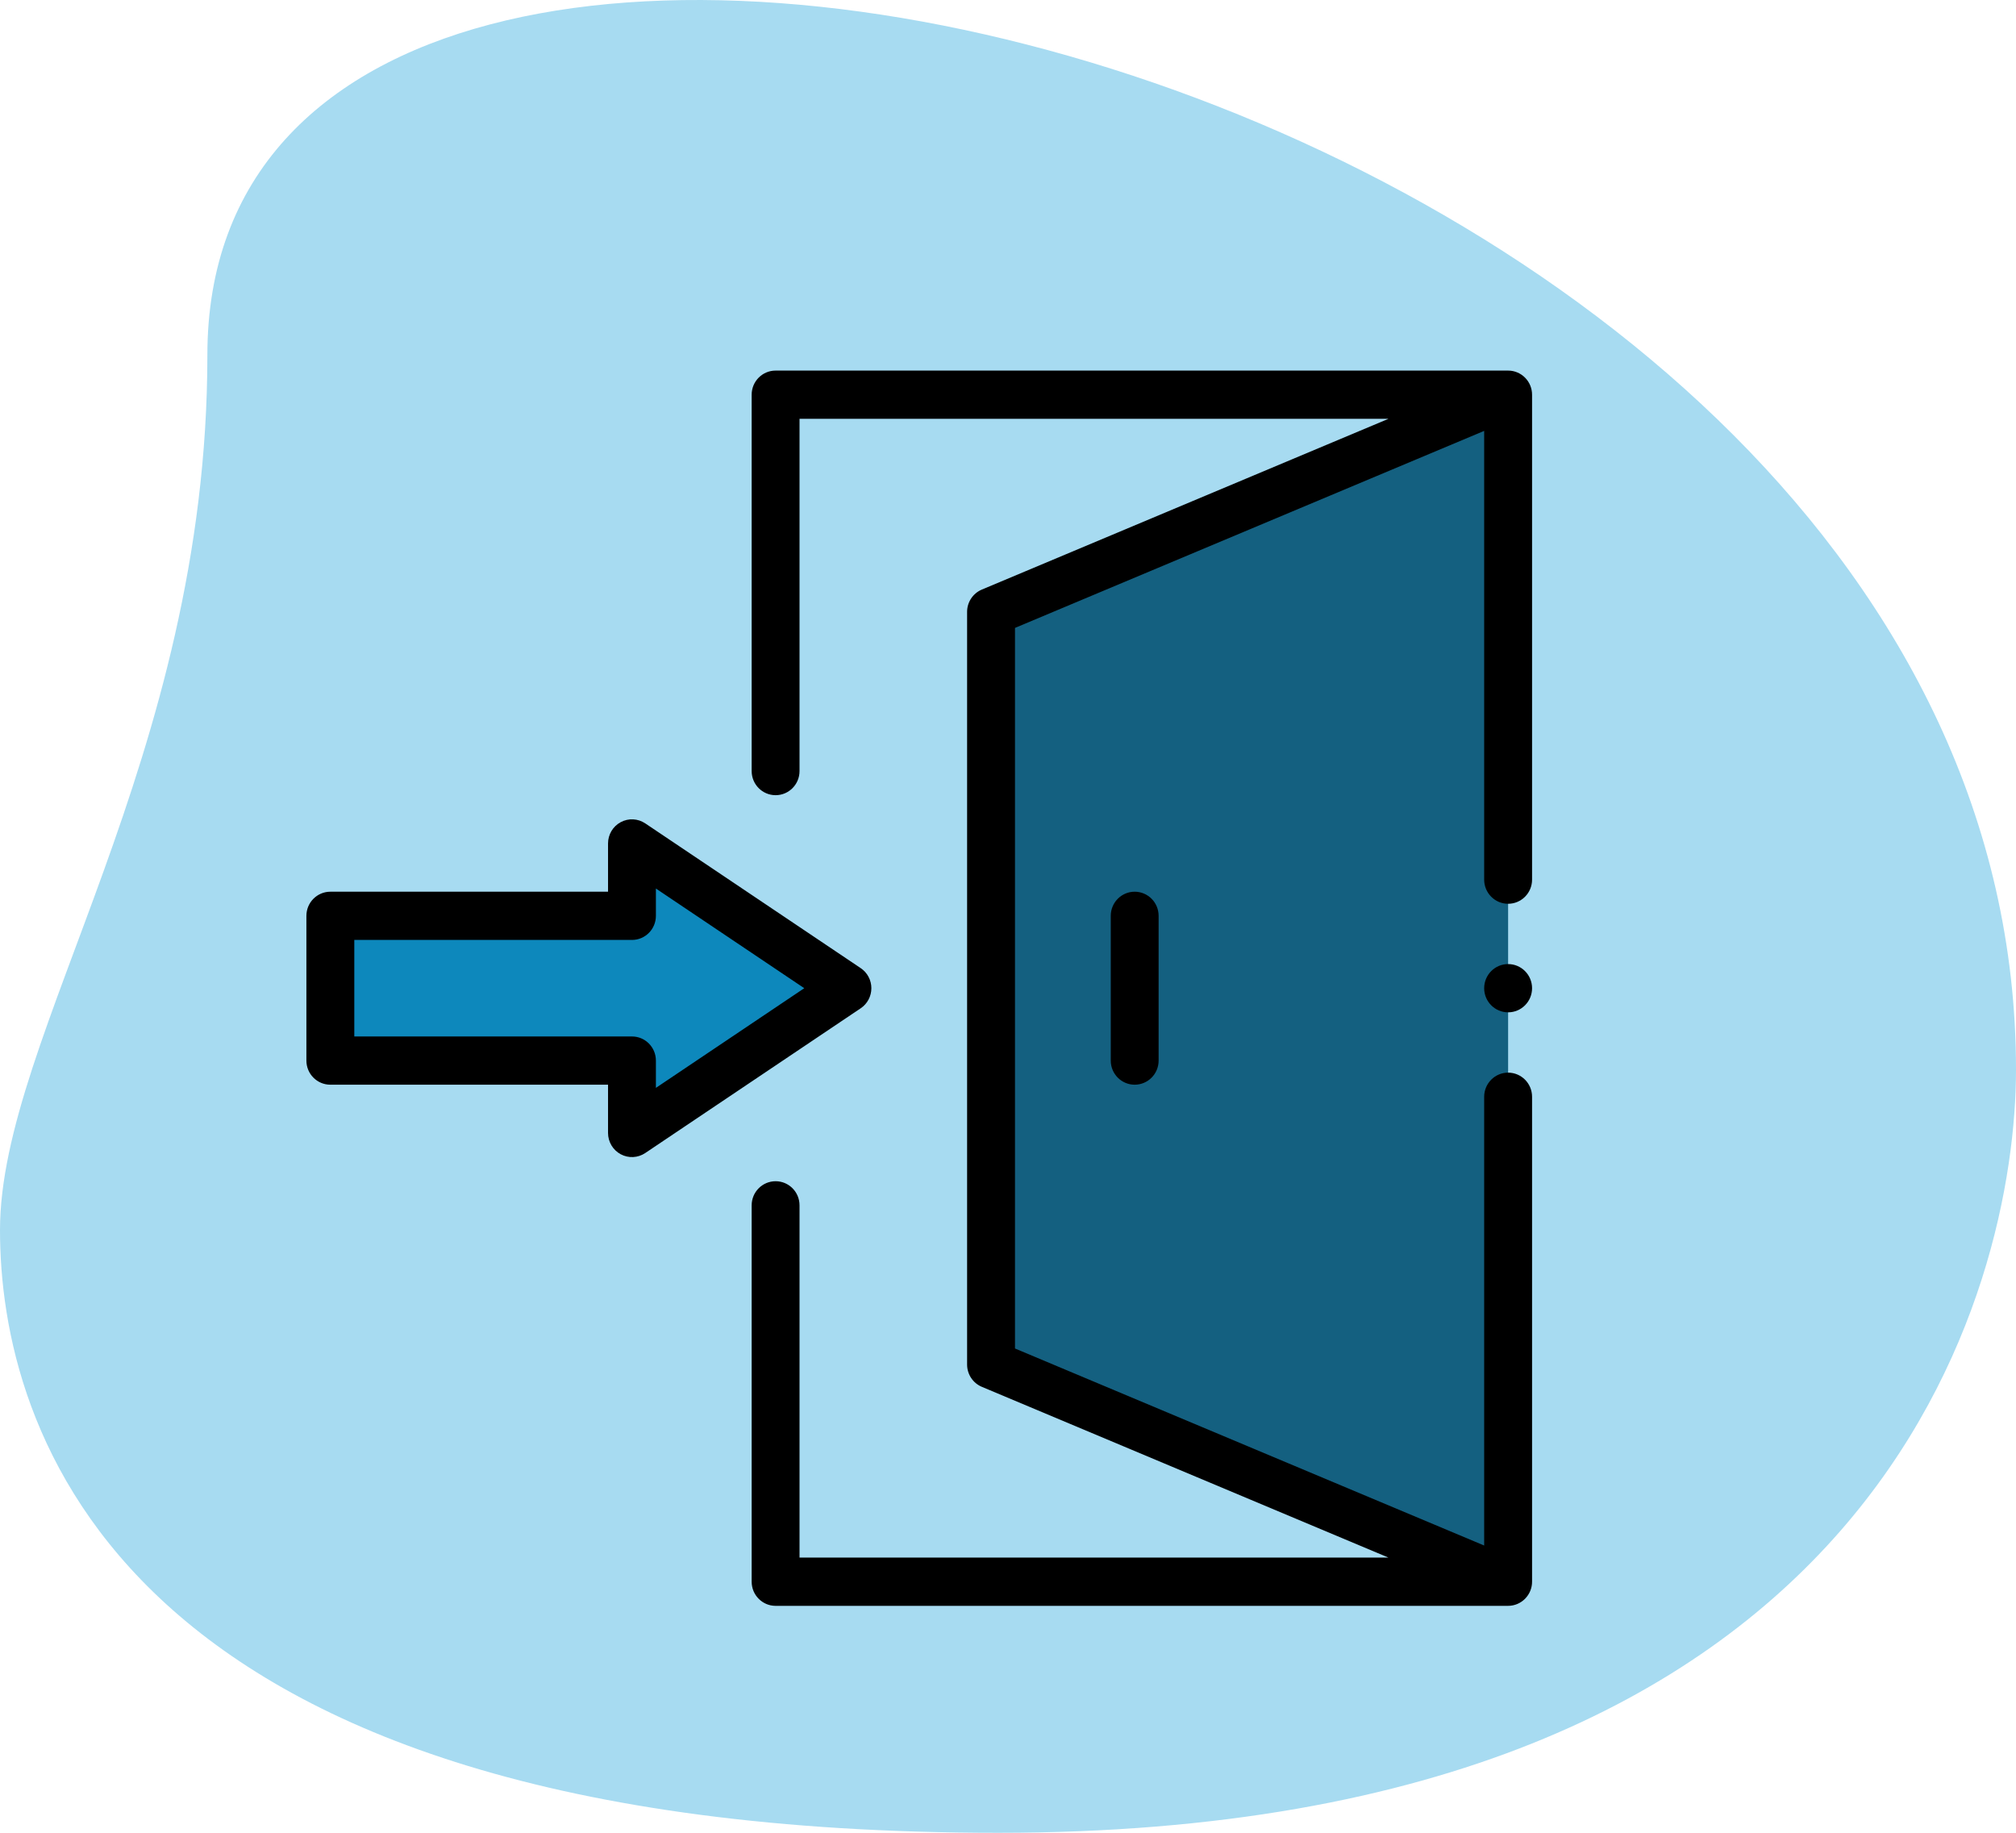 <svg width="66" height="60" viewBox="0 0 66 60" fill="none" xmlns="http://www.w3.org/2000/svg">
<path d="M6.789 11.624C6.789 24.832 0 33.903 0 40.268C0 46.633 3.63 60 32.684 60C61.737 60 66 42.017 66 35.017C66.002 2.234 6.789 -11.769 6.789 11.624Z" fill="#A7DBF1"/>
<g clip-path="url(#clip0)">
<path d="M49.373 12.921V51.781L32.445 44.672V20.03L49.373 12.921Z" fill="#146080"/>
<path d="M27.743 32.351L20.69 37.09V34.721H10.815V29.982H20.69V27.612L27.743 32.351Z" fill="#0D88BC"/>
<path d="M28.527 32.351C28.527 32.087 28.396 31.84 28.178 31.694L21.124 26.955C20.884 26.794 20.575 26.778 20.32 26.916C20.065 27.053 19.906 27.321 19.906 27.612V29.192H10.815C10.382 29.192 10.031 29.546 10.031 29.982V34.721C10.031 35.157 10.382 35.51 10.815 35.51H19.906V37.09C19.906 37.381 20.065 37.649 20.32 37.786C20.574 37.923 20.883 37.909 21.124 37.747L28.178 33.008C28.396 32.862 28.527 32.615 28.527 32.351ZM21.473 35.614V34.721C21.473 34.284 21.122 33.931 20.69 33.931H11.599V30.771H20.69C21.122 30.771 21.473 30.418 21.473 29.982V29.088L26.33 32.351L21.473 35.614Z" fill="black"/>
<path d="M36.364 29.982V34.721C36.364 35.157 36.715 35.51 37.147 35.51C37.58 35.51 37.931 35.157 37.931 34.721V29.982C37.931 29.546 37.58 29.192 37.147 29.192C36.715 29.192 36.364 29.546 36.364 29.982Z" fill="black"/>
<path d="M49.373 33.141C49.806 33.141 50.157 32.787 50.157 32.351C50.157 31.915 49.806 31.561 49.373 31.561C48.94 31.561 48.589 31.915 48.589 32.351C48.589 32.787 48.94 33.141 49.373 33.141Z" fill="black"/>
<path d="M50.157 12.929C50.161 12.492 49.809 12.131 49.371 12.132H25.392C24.959 12.132 24.608 12.485 24.608 12.921V25.243C24.608 25.679 24.959 26.032 25.392 26.032C25.825 26.032 26.175 25.679 26.175 25.243V13.711H45.455L32.144 19.301C31.852 19.424 31.661 19.711 31.661 20.03V44.672C31.661 44.991 31.852 45.279 32.144 45.401L45.455 50.991H26.175V39.459C26.175 39.023 25.825 38.67 25.392 38.67C24.959 38.67 24.608 39.023 24.608 39.459V51.781C24.608 52.217 24.959 52.571 25.392 52.571H49.368C49.817 52.571 50.161 52.203 50.157 51.774V35.905C50.157 35.469 49.806 35.115 49.373 35.115C48.94 35.115 48.589 35.469 48.589 35.905V50.596L33.229 44.146V20.556L48.589 14.106V28.797C48.589 29.233 48.94 29.587 49.373 29.587C49.806 29.587 50.157 29.233 50.157 28.797V12.929Z" fill="black"/>
</g>
<defs>
<clipPath id="clip0">
<rect width="40.125" height="40.439" fill="white" transform="translate(10.031 12.132)"/>
</clipPath>
</defs>
</svg>
